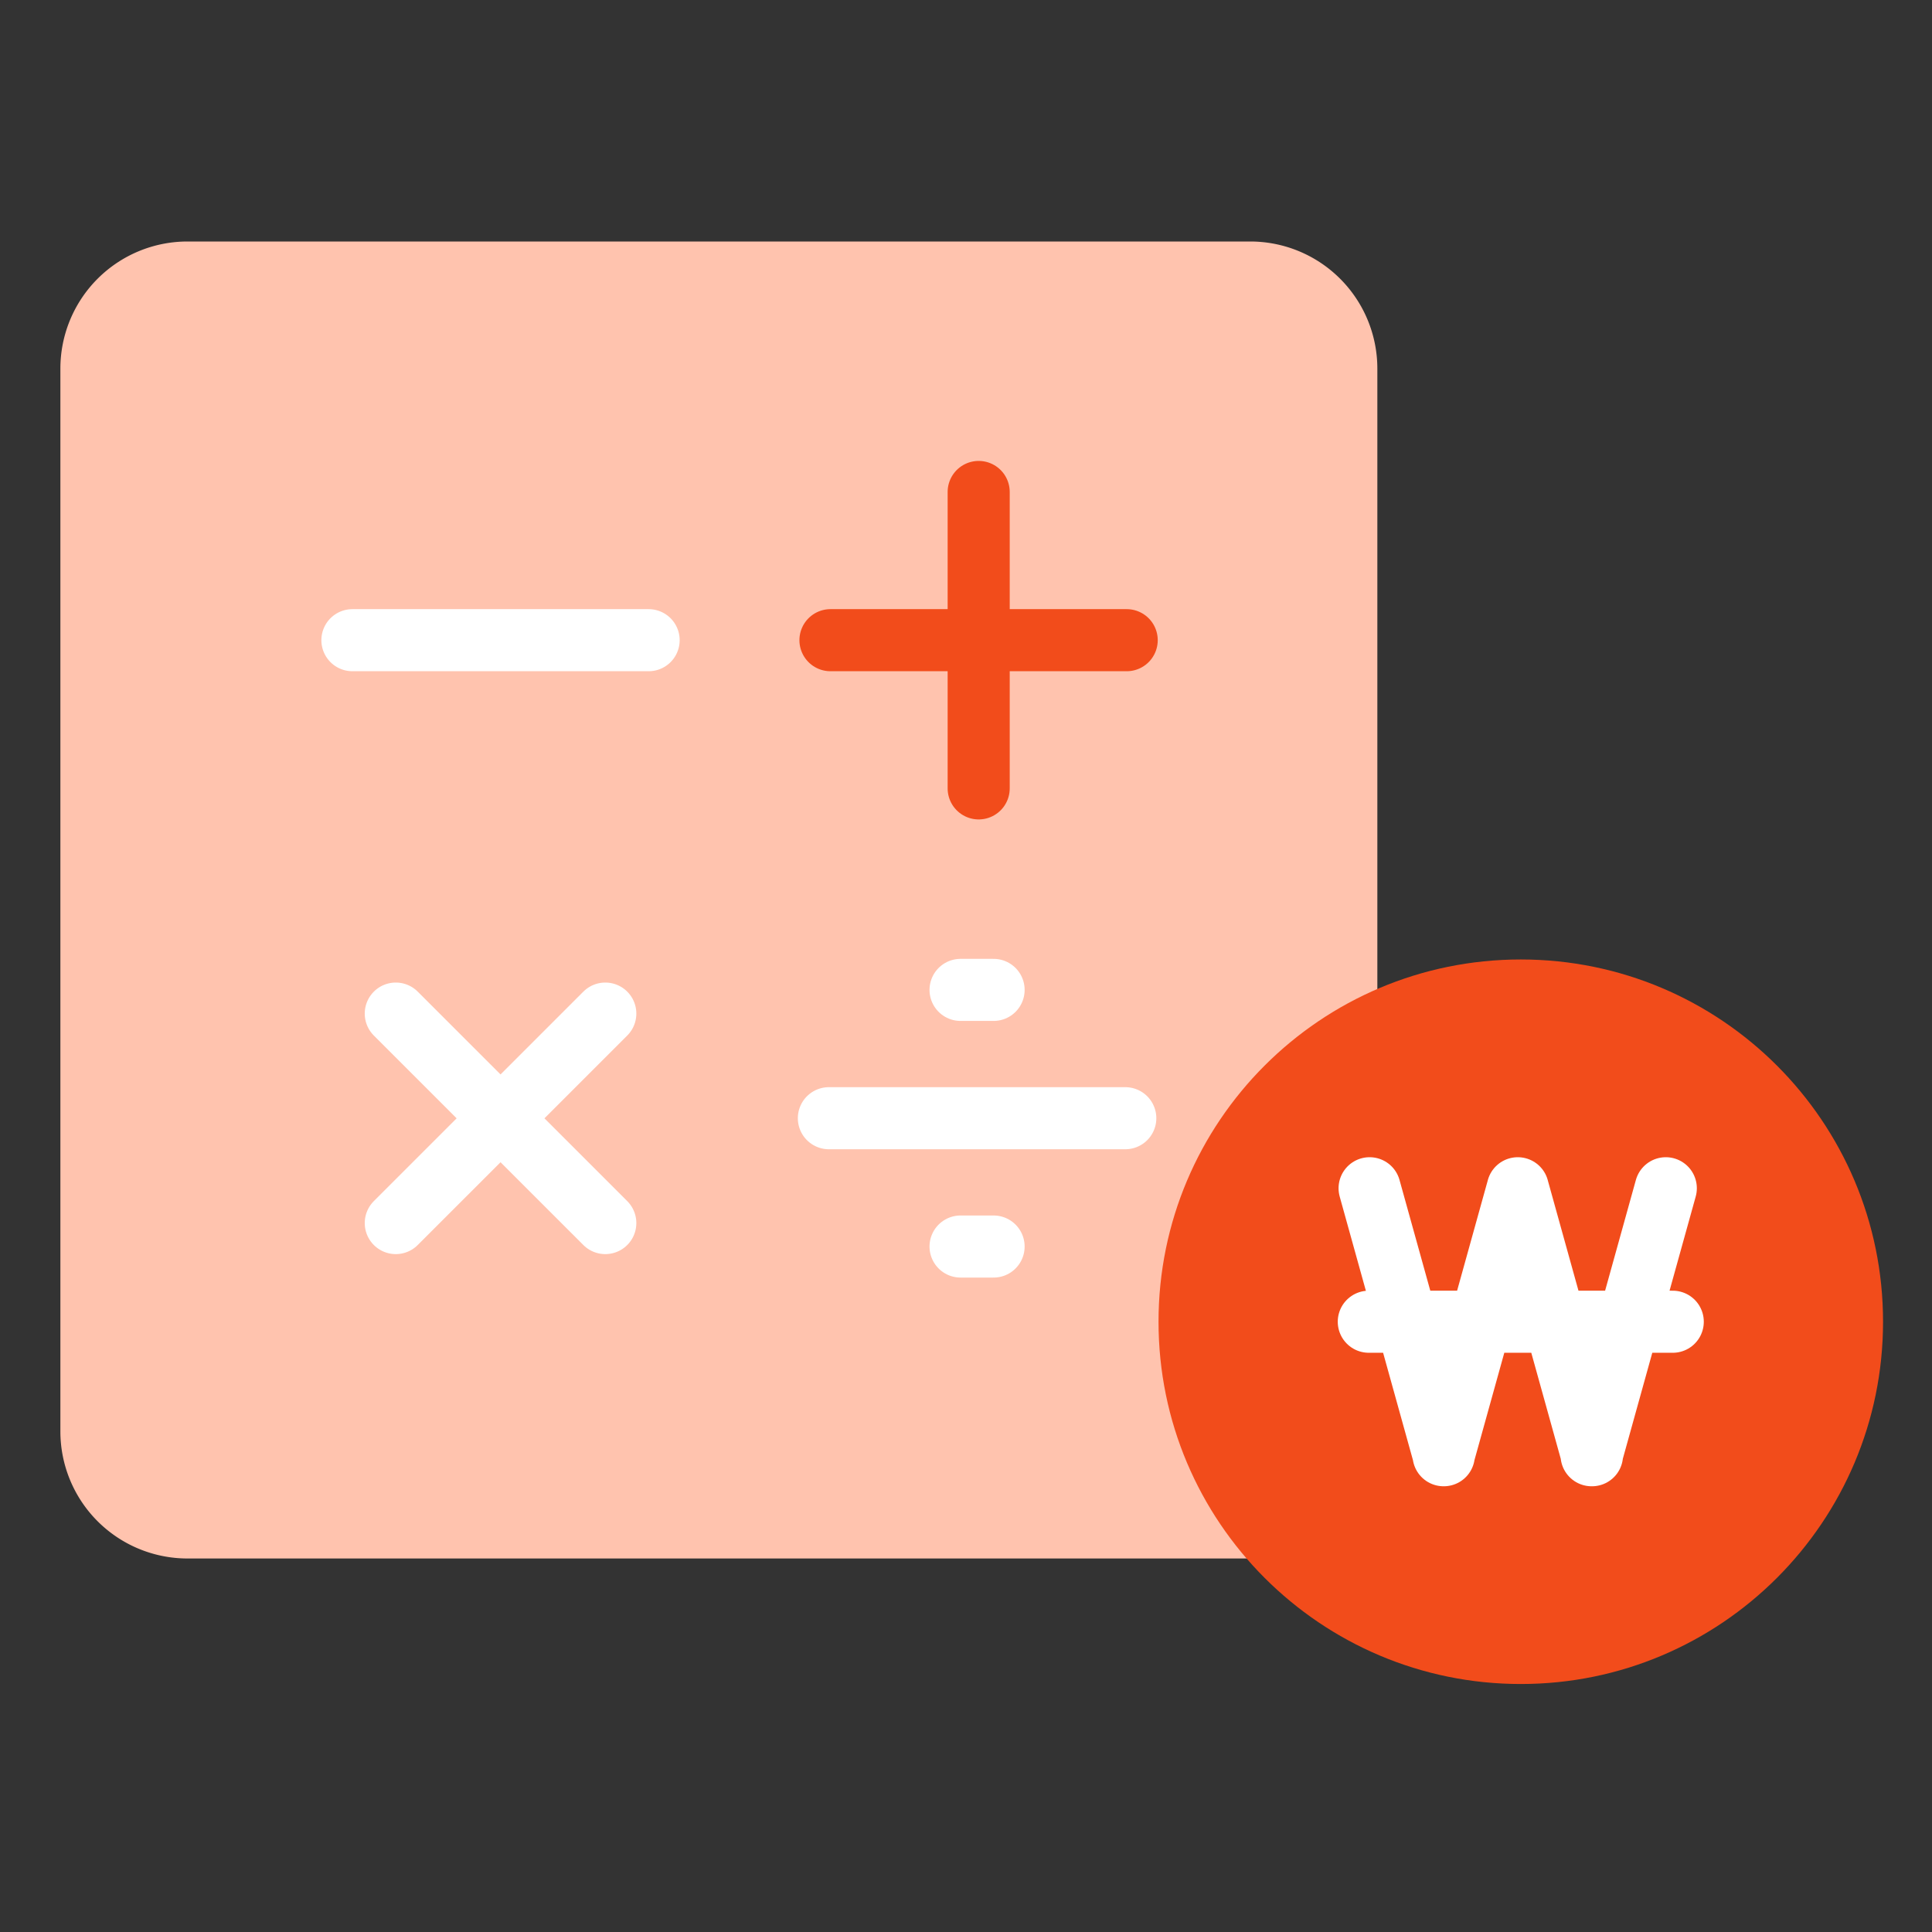 <svg width="103" height="103" viewBox="0 0 103 103" fill="none" xmlns="http://www.w3.org/2000/svg">
    <rect x="0" y="0" width="103" height="103" fill="#333333" stroke="none"/>
    <path d="M66.653 12.875H9.996a6.777 6.777 0 0 0-6.777 6.777V76.31a6.777 6.777 0 0 0 6.777 6.777h56.657a6.777 6.777 0 0 0 6.777-6.777V19.652a6.777 6.777 0 0 0-6.777-6.777z" fill="#FFC3AE"/>
    <path d="M18.788 34.13H34.58M44.19 59.615h15.802M51.21 52.774h1.761M51.21 66.456h1.761" stroke="#fff" stroke-width="3.31" stroke-linecap="round" stroke-linejoin="round"/>
    <path d="M44.274 34.13h15.793M52.176 26.228v15.803" stroke="#F24C1B" stroke-width="3.31" stroke-linecap="round" stroke-linejoin="round"/>
    <path d="M21.1 65.205 32.27 54.037M21.1 54.037 32.27 65.205" stroke="#fff" stroke-width="3.31" stroke-linecap="round" stroke-linejoin="round"/>
    <path d="M81.077 89.779c10.666 0 19.313-8.647 19.313-19.314 0-10.666-8.647-19.313-19.313-19.313-10.666 0-19.313 8.647-19.313 19.313 0 10.667 8.647 19.314 19.313 19.314z" fill="#F24C1B"/>
    <path d="m73.017 63.349 3.956 14.233M80.918 63.349l-3.956 14.233M88.808 63.349l-3.956 14.233M80.917 63.349l3.956 14.233M72.974 70.465h16.205" stroke="#fff" stroke-width="3.31" stroke-linecap="round" stroke-linejoin="round"/>
</svg>
